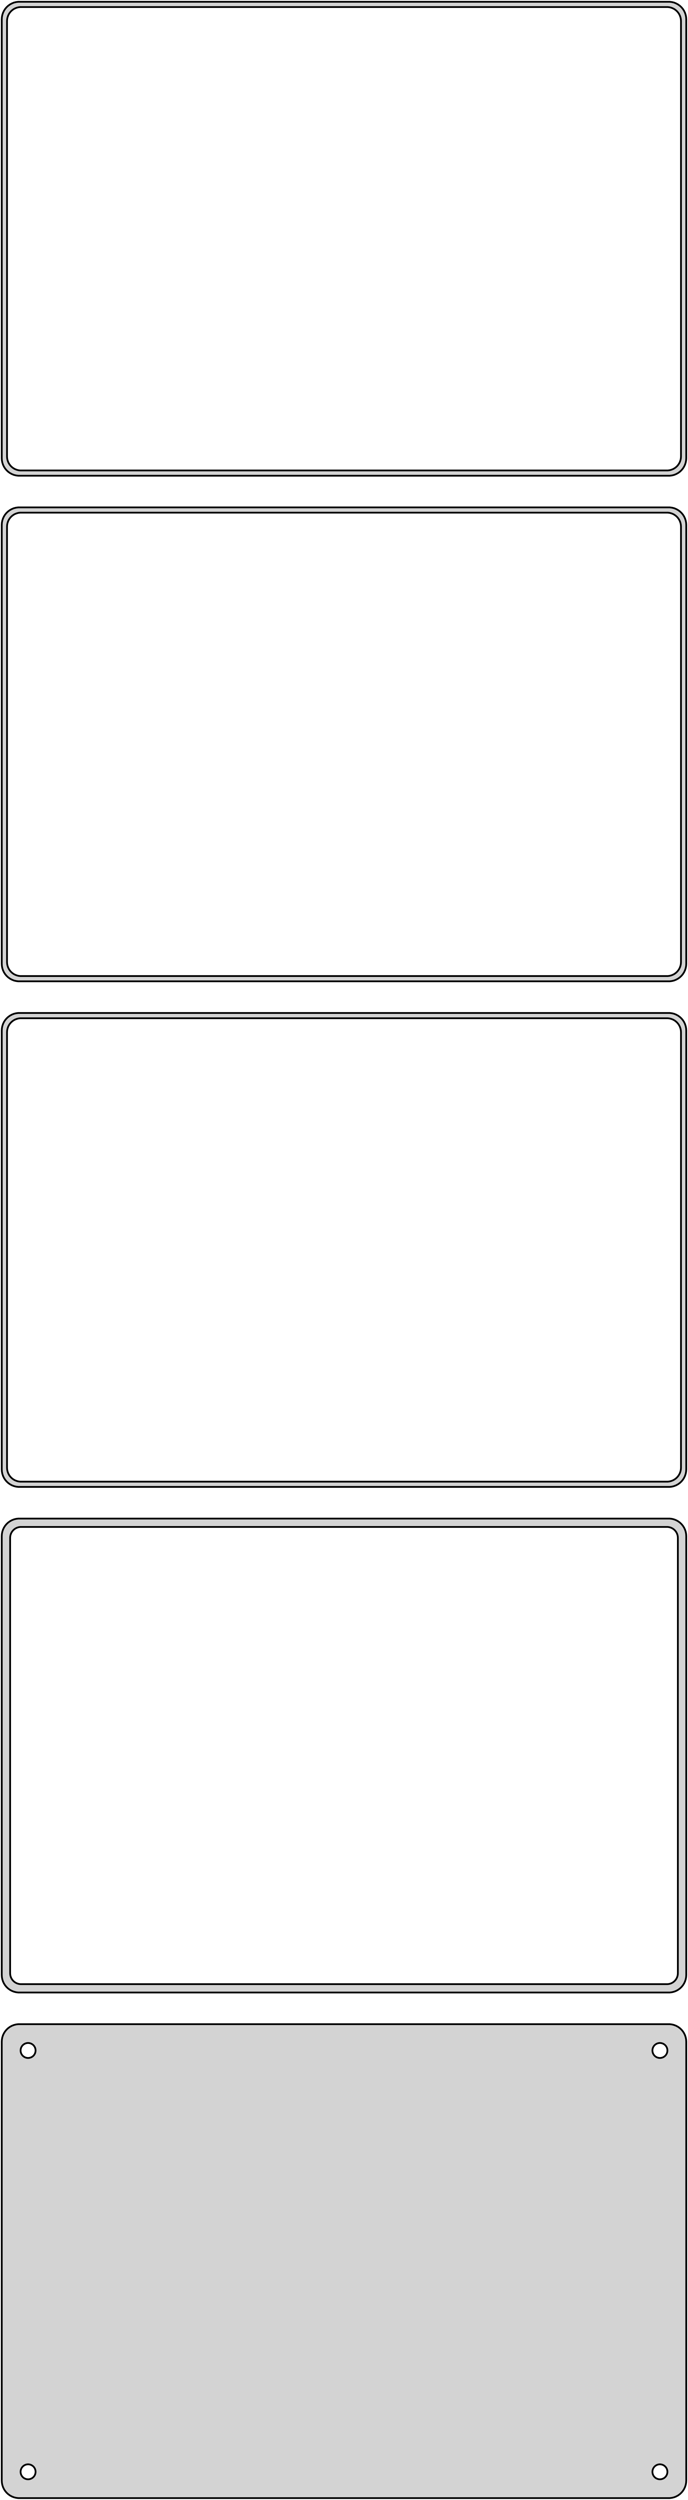 <?xml version="1.0" standalone="no"?>
<!DOCTYPE svg PUBLIC "-//W3C//DTD SVG 1.1//EN" "http://www.w3.org/Graphics/SVG/1.1/DTD/svg11.dtd">
<svg width="196mm" height="712mm" viewBox="-98 -1364 196 712" xmlns="http://www.w3.org/2000/svg" version="1.1">
<title>OpenSCAD Model</title>
<path d="
M 93.437,-1228.59 L 94.045,-1228.74 L 94.629,-1228.98 L 95.179,-1229.28 L 95.687,-1229.65 L 96.145,-1230.08
 L 96.545,-1230.56 L 96.882,-1231.09 L 97.149,-1231.66 L 97.343,-1232.26 L 97.461,-1232.87 L 97.5,-1233.5
 L 97.5,-1358.5 L 97.461,-1359.13 L 97.343,-1359.74 L 97.149,-1360.34 L 96.882,-1360.91 L 96.545,-1361.44
 L 96.145,-1361.92 L 95.687,-1362.35 L 95.179,-1362.72 L 94.629,-1363.02 L 94.045,-1363.26 L 93.437,-1363.41
 L 92.814,-1363.49 L -92.814,-1363.49 L -93.437,-1363.41 L -94.045,-1363.26 L -94.629,-1363.02 L -95.179,-1362.72
 L -95.687,-1362.35 L -96.145,-1361.92 L -96.545,-1361.44 L -96.882,-1360.91 L -97.149,-1360.34 L -97.343,-1359.74
 L -97.461,-1359.13 L -97.5,-1358.5 L -97.5,-1233.5 L -97.461,-1232.87 L -97.343,-1232.26 L -97.149,-1231.66
 L -96.882,-1231.09 L -96.545,-1230.56 L -96.145,-1230.08 L -95.687,-1229.65 L -95.179,-1229.28 L -94.629,-1228.98
 L -94.045,-1228.74 L -93.437,-1228.59 L -92.814,-1228.51 L 92.814,-1228.51 z
M -92.251,-1230.01 L -92.749,-1230.07 L -93.236,-1230.2 L -93.703,-1230.38 L -94.143,-1230.62 L -94.55,-1230.92
 L -94.916,-1231.26 L -95.236,-1231.65 L -95.505,-1232.07 L -95.719,-1232.53 L -95.874,-1233.01 L -95.969,-1233.5
 L -96,-1234 L -96,-1358 L -95.969,-1358.5 L -95.874,-1358.99 L -95.719,-1359.47 L -95.505,-1359.93
 L -95.236,-1360.35 L -94.916,-1360.74 L -94.55,-1361.08 L -94.143,-1361.38 L -93.703,-1361.62 L -93.236,-1361.8
 L -92.749,-1361.93 L -92.251,-1361.99 L 92.251,-1361.99 L 92.749,-1361.93 L 93.236,-1361.8 L 93.703,-1361.62
 L 94.143,-1361.38 L 94.55,-1361.08 L 94.916,-1360.74 L 95.236,-1360.35 L 95.505,-1359.93 L 95.719,-1359.47
 L 95.874,-1358.99 L 95.969,-1358.5 L 96,-1358 L 96,-1234 L 95.969,-1233.5 L 95.874,-1233.01
 L 95.719,-1232.53 L 95.505,-1232.07 L 95.236,-1231.65 L 94.916,-1231.26 L 94.55,-1230.92 L 94.143,-1230.62
 L 93.703,-1230.38 L 93.236,-1230.2 L 92.749,-1230.07 L 92.251,-1230.01 z
M 93.437,-1084.59 L 94.045,-1084.74 L 94.629,-1084.98 L 95.179,-1085.28 L 95.687,-1085.65 L 96.145,-1086.08
 L 96.545,-1086.56 L 96.882,-1087.09 L 97.149,-1087.66 L 97.343,-1088.26 L 97.461,-1088.87 L 97.5,-1089.5
 L 97.5,-1214.5 L 97.461,-1215.13 L 97.343,-1215.74 L 97.149,-1216.34 L 96.882,-1216.91 L 96.545,-1217.44
 L 96.145,-1217.92 L 95.687,-1218.35 L 95.179,-1218.72 L 94.629,-1219.02 L 94.045,-1219.26 L 93.437,-1219.41
 L 92.814,-1219.49 L -92.814,-1219.49 L -93.437,-1219.41 L -94.045,-1219.26 L -94.629,-1219.02 L -95.179,-1218.72
 L -95.687,-1218.35 L -96.145,-1217.92 L -96.545,-1217.44 L -96.882,-1216.91 L -97.149,-1216.34 L -97.343,-1215.74
 L -97.461,-1215.13 L -97.5,-1214.5 L -97.5,-1089.5 L -97.461,-1088.87 L -97.343,-1088.26 L -97.149,-1087.66
 L -96.882,-1087.09 L -96.545,-1086.56 L -96.145,-1086.08 L -95.687,-1085.65 L -95.179,-1085.28 L -94.629,-1084.98
 L -94.045,-1084.74 L -93.437,-1084.59 L -92.814,-1084.51 L 92.814,-1084.51 z
M -92.251,-1086.01 L -92.749,-1086.07 L -93.236,-1086.2 L -93.703,-1086.38 L -94.143,-1086.62 L -94.55,-1086.92
 L -94.916,-1087.26 L -95.236,-1087.65 L -95.505,-1088.07 L -95.719,-1088.53 L -95.874,-1089.01 L -95.969,-1089.5
 L -96,-1090 L -96,-1214 L -95.969,-1214.5 L -95.874,-1214.99 L -95.719,-1215.47 L -95.505,-1215.93
 L -95.236,-1216.35 L -94.916,-1216.74 L -94.55,-1217.08 L -94.143,-1217.38 L -93.703,-1217.62 L -93.236,-1217.8
 L -92.749,-1217.93 L -92.251,-1217.99 L 92.251,-1217.99 L 92.749,-1217.93 L 93.236,-1217.8 L 93.703,-1217.62
 L 94.143,-1217.38 L 94.55,-1217.08 L 94.916,-1216.74 L 95.236,-1216.35 L 95.505,-1215.93 L 95.719,-1215.47
 L 95.874,-1214.99 L 95.969,-1214.5 L 96,-1214 L 96,-1090 L 95.969,-1089.5 L 95.874,-1089.01
 L 95.719,-1088.53 L 95.505,-1088.07 L 95.236,-1087.65 L 94.916,-1087.26 L 94.55,-1086.92 L 94.143,-1086.62
 L 93.703,-1086.38 L 93.236,-1086.2 L 92.749,-1086.07 L 92.251,-1086.01 z
M 93.437,-940.589 L 94.045,-940.745 L 94.629,-940.976 L 95.179,-941.278 L 95.687,-941.647 L 96.145,-942.077
 L 96.545,-942.561 L 96.882,-943.091 L 97.149,-943.659 L 97.343,-944.257 L 97.461,-944.873 L 97.5,-945.5
 L 97.5,-1070.5 L 97.461,-1071.13 L 97.343,-1071.74 L 97.149,-1072.34 L 96.882,-1072.91 L 96.545,-1073.44
 L 96.145,-1073.92 L 95.687,-1074.35 L 95.179,-1074.72 L 94.629,-1075.02 L 94.045,-1075.26 L 93.437,-1075.41
 L 92.814,-1075.49 L -92.814,-1075.49 L -93.437,-1075.41 L -94.045,-1075.26 L -94.629,-1075.02 L -95.179,-1074.72
 L -95.687,-1074.35 L -96.145,-1073.92 L -96.545,-1073.44 L -96.882,-1072.91 L -97.149,-1072.34 L -97.343,-1071.74
 L -97.461,-1071.13 L -97.5,-1070.5 L -97.5,-945.5 L -97.461,-944.873 L -97.343,-944.257 L -97.149,-943.659
 L -96.882,-943.091 L -96.545,-942.561 L -96.145,-942.077 L -95.687,-941.647 L -95.179,-941.278 L -94.629,-940.976
 L -94.045,-940.745 L -93.437,-940.589 L -92.814,-940.51 L 92.814,-940.51 z
M -92.251,-942.008 L -92.749,-942.071 L -93.236,-942.196 L -93.703,-942.381 L -94.143,-942.623 L -94.55,-942.918
 L -94.916,-943.262 L -95.236,-943.649 L -95.505,-944.073 L -95.719,-944.528 L -95.874,-945.005 L -95.969,-945.499
 L -96,-946 L -96,-1070 L -95.969,-1070.5 L -95.874,-1070.99 L -95.719,-1071.47 L -95.505,-1071.93
 L -95.236,-1072.35 L -94.916,-1072.74 L -94.55,-1073.08 L -94.143,-1073.38 L -93.703,-1073.62 L -93.236,-1073.8
 L -92.749,-1073.93 L -92.251,-1073.99 L 92.251,-1073.99 L 92.749,-1073.93 L 93.236,-1073.8 L 93.703,-1073.62
 L 94.143,-1073.38 L 94.55,-1073.08 L 94.916,-1072.74 L 95.236,-1072.35 L 95.505,-1071.93 L 95.719,-1071.47
 L 95.874,-1070.99 L 95.969,-1070.5 L 96,-1070 L 96,-946 L 95.969,-945.499 L 95.874,-945.005
 L 95.719,-944.528 L 95.505,-944.073 L 95.236,-943.649 L 94.916,-943.262 L 94.55,-942.918 L 94.143,-942.623
 L 93.703,-942.381 L 93.236,-942.196 L 92.749,-942.071 L 92.251,-942.008 z
M 93.437,-796.589 L 94.045,-796.745 L 94.629,-796.976 L 95.179,-797.278 L 95.687,-797.647 L 96.145,-798.077
 L 96.545,-798.561 L 96.882,-799.091 L 97.149,-799.659 L 97.343,-800.257 L 97.461,-800.873 L 97.5,-801.5
 L 97.5,-926.5 L 97.461,-927.127 L 97.343,-927.743 L 97.149,-928.341 L 96.882,-928.909 L 96.545,-929.439
 L 96.145,-929.923 L 95.687,-930.353 L 95.179,-930.722 L 94.629,-931.024 L 94.045,-931.255 L 93.437,-931.411
 L 92.814,-931.49 L -92.814,-931.49 L -93.437,-931.411 L -94.045,-931.255 L -94.629,-931.024 L -95.179,-930.722
 L -95.687,-930.353 L -96.145,-929.923 L -96.545,-929.439 L -96.882,-928.909 L -97.149,-928.341 L -97.343,-927.743
 L -97.461,-927.127 L -97.5,-926.5 L -97.5,-801.5 L -97.461,-800.873 L -97.343,-800.257 L -97.149,-799.659
 L -96.882,-799.091 L -96.545,-798.561 L -96.145,-798.077 L -95.687,-797.647 L -95.179,-797.278 L -94.629,-796.976
 L -94.045,-796.745 L -93.437,-796.589 L -92.814,-796.51 L 92.814,-796.51 z
M -92.195,-798.893 L -92.583,-798.942 L -92.962,-799.039 L -93.325,-799.183 L -93.668,-799.372 L -93.984,-799.601
 L -94.269,-799.869 L -94.518,-800.17 L -94.728,-800.5 L -94.894,-800.854 L -95.015,-801.226 L -95.088,-801.61
 L -95.113,-802 L -95.113,-926 L -95.088,-926.39 L -95.015,-926.774 L -94.894,-927.146 L -94.728,-927.5
 L -94.518,-927.83 L -94.269,-928.131 L -93.984,-928.399 L -93.668,-928.628 L -93.325,-928.817 L -92.962,-928.961
 L -92.583,-929.058 L -92.195,-929.107 L 92.195,-929.107 L 92.583,-929.058 L 92.962,-928.961 L 93.325,-928.817
 L 93.668,-928.628 L 93.984,-928.399 L 94.269,-928.131 L 94.518,-927.83 L 94.728,-927.5 L 94.894,-927.146
 L 95.015,-926.774 L 95.088,-926.39 L 95.113,-926 L 95.113,-802 L 95.088,-801.61 L 95.015,-801.226
 L 94.894,-800.854 L 94.728,-800.5 L 94.518,-800.17 L 94.269,-799.869 L 93.984,-799.601 L 93.668,-799.372
 L 93.325,-799.183 L 92.962,-799.039 L 92.583,-798.942 L 92.195,-798.893 z
M 93.437,-652.589 L 94.045,-652.745 L 94.629,-652.976 L 95.179,-653.278 L 95.687,-653.647 L 96.145,-654.077
 L 96.545,-654.561 L 96.882,-655.091 L 97.149,-655.659 L 97.343,-656.257 L 97.461,-656.873 L 97.5,-657.5
 L 97.5,-782.5 L 97.461,-783.127 L 97.343,-783.743 L 97.149,-784.341 L 96.882,-784.909 L 96.545,-785.439
 L 96.145,-785.923 L 95.687,-786.353 L 95.179,-786.722 L 94.629,-787.024 L 94.045,-787.255 L 93.437,-787.411
 L 92.814,-787.49 L -92.814,-787.49 L -93.437,-787.411 L -94.045,-787.255 L -94.629,-787.024 L -95.179,-786.722
 L -95.687,-786.353 L -96.145,-785.923 L -96.545,-785.439 L -96.882,-784.909 L -97.149,-784.341 L -97.343,-783.743
 L -97.461,-783.127 L -97.5,-782.5 L -97.5,-657.5 L -97.461,-656.873 L -97.343,-656.257 L -97.149,-655.659
 L -96.882,-655.091 L -96.545,-654.561 L -96.145,-654.077 L -95.687,-653.647 L -95.179,-653.278 L -94.629,-652.976
 L -94.045,-652.745 L -93.437,-652.589 L -92.814,-652.51 L 92.814,-652.51 z
M 89.866,-777.869 L 89.6,-777.903 L 89.34,-777.969 L 89.091,-778.068 L 88.856,-778.197 L 88.639,-778.355
 L 88.443,-778.538 L 88.272,-778.745 L 88.129,-778.971 L 88.015,-779.214 L 87.932,-779.469 L 87.882,-779.732
 L 87.865,-780 L 87.882,-780.268 L 87.932,-780.531 L 88.015,-780.786 L 88.129,-781.029 L 88.272,-781.255
 L 88.443,-781.462 L 88.639,-781.645 L 88.856,-781.803 L 89.091,-781.932 L 89.34,-782.031 L 89.6,-782.097
 L 89.866,-782.131 L 90.134,-782.131 L 90.4,-782.097 L 90.66,-782.031 L 90.909,-781.932 L 91.144,-781.803
 L 91.361,-781.645 L 91.557,-781.462 L 91.728,-781.255 L 91.871,-781.029 L 91.985,-780.786 L 92.068,-780.531
 L 92.118,-780.268 L 92.135,-780 L 92.118,-779.732 L 92.068,-779.469 L 91.985,-779.214 L 91.871,-778.971
 L 91.728,-778.745 L 91.557,-778.538 L 91.361,-778.355 L 91.144,-778.197 L 90.909,-778.068 L 90.66,-777.969
 L 90.4,-777.903 L 90.134,-777.869 z
M -90.134,-777.869 L -90.4,-777.903 L -90.66,-777.969 L -90.909,-778.068 L -91.144,-778.197 L -91.361,-778.355
 L -91.557,-778.538 L -91.728,-778.745 L -91.871,-778.971 L -91.985,-779.214 L -92.068,-779.469 L -92.118,-779.732
 L -92.135,-780 L -92.118,-780.268 L -92.068,-780.531 L -91.985,-780.786 L -91.871,-781.029 L -91.728,-781.255
 L -91.557,-781.462 L -91.361,-781.645 L -91.144,-781.803 L -90.909,-781.932 L -90.66,-782.031 L -90.4,-782.097
 L -90.134,-782.131 L -89.866,-782.131 L -89.6,-782.097 L -89.34,-782.031 L -89.091,-781.932 L -88.856,-781.803
 L -88.639,-781.645 L -88.443,-781.462 L -88.272,-781.255 L -88.129,-781.029 L -88.015,-780.786 L -87.932,-780.531
 L -87.882,-780.268 L -87.865,-780 L -87.882,-779.732 L -87.932,-779.469 L -88.015,-779.214 L -88.129,-778.971
 L -88.272,-778.745 L -88.443,-778.538 L -88.639,-778.355 L -88.856,-778.197 L -89.091,-778.068 L -89.34,-777.969
 L -89.6,-777.903 L -89.866,-777.869 z
M 89.866,-657.869 L 89.6,-657.903 L 89.34,-657.969 L 89.091,-658.068 L 88.856,-658.197 L 88.639,-658.355
 L 88.443,-658.538 L 88.272,-658.745 L 88.129,-658.971 L 88.015,-659.214 L 87.932,-659.469 L 87.882,-659.732
 L 87.865,-660 L 87.882,-660.268 L 87.932,-660.531 L 88.015,-660.786 L 88.129,-661.029 L 88.272,-661.255
 L 88.443,-661.462 L 88.639,-661.645 L 88.856,-661.803 L 89.091,-661.932 L 89.34,-662.031 L 89.6,-662.097
 L 89.866,-662.131 L 90.134,-662.131 L 90.4,-662.097 L 90.66,-662.031 L 90.909,-661.932 L 91.144,-661.803
 L 91.361,-661.645 L 91.557,-661.462 L 91.728,-661.255 L 91.871,-661.029 L 91.985,-660.786 L 92.068,-660.531
 L 92.118,-660.268 L 92.135,-660 L 92.118,-659.732 L 92.068,-659.469 L 91.985,-659.214 L 91.871,-658.971
 L 91.728,-658.745 L 91.557,-658.538 L 91.361,-658.355 L 91.144,-658.197 L 90.909,-658.068 L 90.66,-657.969
 L 90.4,-657.903 L 90.134,-657.869 z
M -90.134,-657.869 L -90.4,-657.903 L -90.66,-657.969 L -90.909,-658.068 L -91.144,-658.197 L -91.361,-658.355
 L -91.557,-658.538 L -91.728,-658.745 L -91.871,-658.971 L -91.985,-659.214 L -92.068,-659.469 L -92.118,-659.732
 L -92.135,-660 L -92.118,-660.268 L -92.068,-660.531 L -91.985,-660.786 L -91.871,-661.029 L -91.728,-661.255
 L -91.557,-661.462 L -91.361,-661.645 L -91.144,-661.803 L -90.909,-661.932 L -90.66,-662.031 L -90.4,-662.097
 L -90.134,-662.131 L -89.866,-662.131 L -89.6,-662.097 L -89.34,-662.031 L -89.091,-661.932 L -88.856,-661.803
 L -88.639,-661.645 L -88.443,-661.462 L -88.272,-661.255 L -88.129,-661.029 L -88.015,-660.786 L -87.932,-660.531
 L -87.882,-660.268 L -87.865,-660 L -87.882,-659.732 L -87.932,-659.469 L -88.015,-659.214 L -88.129,-658.971
 L -88.272,-658.745 L -88.443,-658.538 L -88.639,-658.355 L -88.856,-658.197 L -89.091,-658.068 L -89.34,-657.969
 L -89.6,-657.903 L -89.866,-657.869 z
" stroke="black" fill="lightgray" stroke-width="0.5"/>
</svg>

